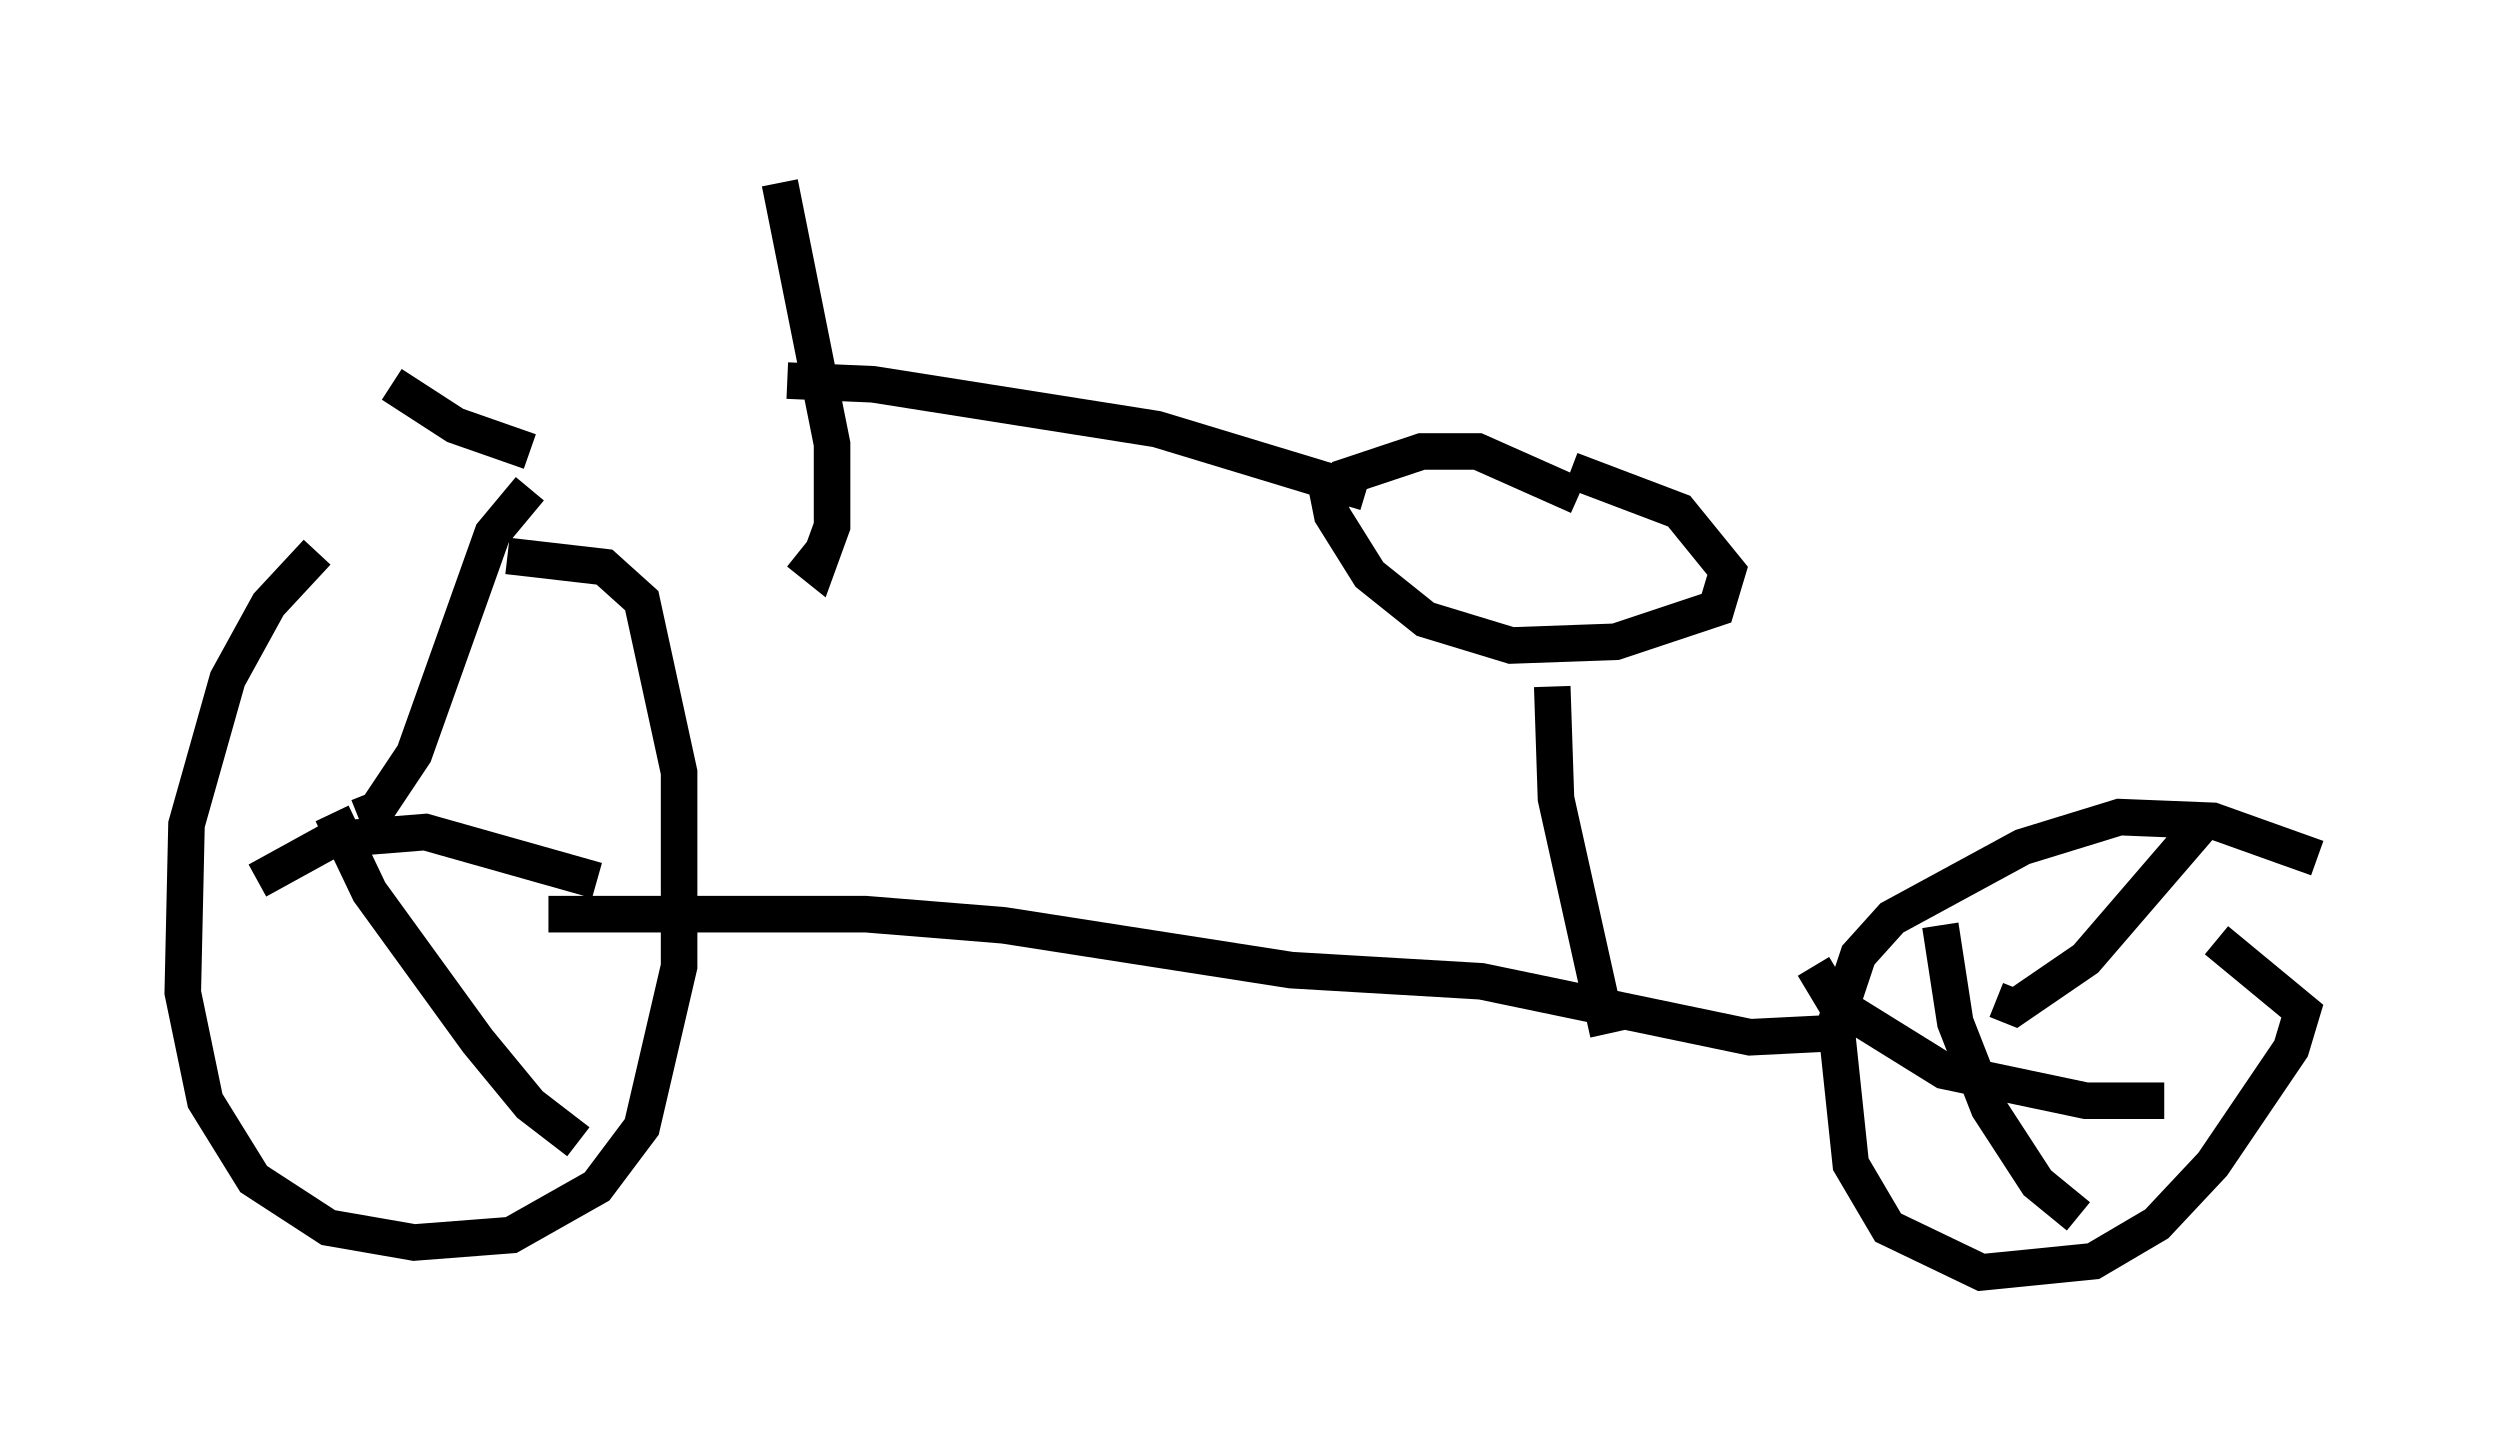 <?xml version="1.0" encoding="utf-8" ?>
<svg baseProfile="full" height="39.809" version="1.1" width="68.392" xmlns="http://www.w3.org/2000/svg" xmlns:ev="http://www.w3.org/2001/xml-events" xmlns:xlink="http://www.w3.org/1999/xlink"><defs /><rect fill="white" height="39.809" width="68.392" x="0" y="0" /><path d="M10.717, 15.106 m-2.042, 0.0 l-1.327, 1.429 -1.123, 2.042 l-1.123, 3.981 -0.102, 4.594 l0.613, 2.96 1.327, 2.144 l2.042, 1.327 2.348, 0.408 l2.654, -0.204 2.348, -1.327 l1.225, -1.633 1.021, -4.39 l0.0, -5.308 -1.021, -4.696 l-1.021, -0.919 -2.654, -0.306 m-4.083, 7.146 l0.51, -0.204 1.021, -1.531 l2.144, -6.023 1.021, -1.225 m-5.41, 8.881 l1.021, 2.144 2.96, 4.083 l1.429, 1.735 1.327, 1.021 m0.51, -7.146 l-4.696, -1.327 -2.552, 0.204 l-2.042, 1.123 m56.351, -0.613 l-2.858, -1.021 -2.552, -0.102 l-2.654, 0.817 -3.573, 1.94 l-0.919, 1.021 -0.613, 1.838 l0.408, 3.879 1.021, 1.735 l2.552, 1.225 3.063, -0.306 l1.735, -1.021 1.531, -1.633 l2.144, -3.165 0.306, -1.021 l-2.348, -1.94 m-6.023, 1.633 l0.51, 0.204 1.94, -1.327 l3.165, -3.675 m-7.146, 2.756 l0.408, 2.654 0.919, 2.348 l1.327, 2.042 1.123, 0.919 m-7.248, -6.84 l0.613, 1.021 2.96, 1.838 l3.879, 0.817 2.144, 0.0 m-9.29, -1.838 l-2.042, 0.102 -7.35, -1.531 l-5.206, -0.306 -7.861, -1.225 l-3.777, -0.306 -8.677, 0.0 m28.992, 3.267 l-1.429, -6.431 -0.102, -3.063 m0.715, -5.206 l-2.756, -1.225 -1.531, 0.0 l-2.144, 0.715 -0.408, 0.51 l0.102, 0.51 1.021, 1.633 l1.531, 1.225 2.348, 0.715 l2.858, -0.102 2.756, -0.919 l0.306, -1.021 -1.327, -1.633 l-2.96, -1.123 m-5.615, 0.613 l-5.717, -1.735 -7.758, -1.225 l-2.348, -0.102 m-0.204, -5.41 l1.429, 7.146 0.0, 2.246 l-0.408, 1.123 -0.51, -0.408 m-11.127, -4.594 l1.735, 1.123 2.042, 0.715 " fill="none" stroke="black" stroke-width="1" /></svg>